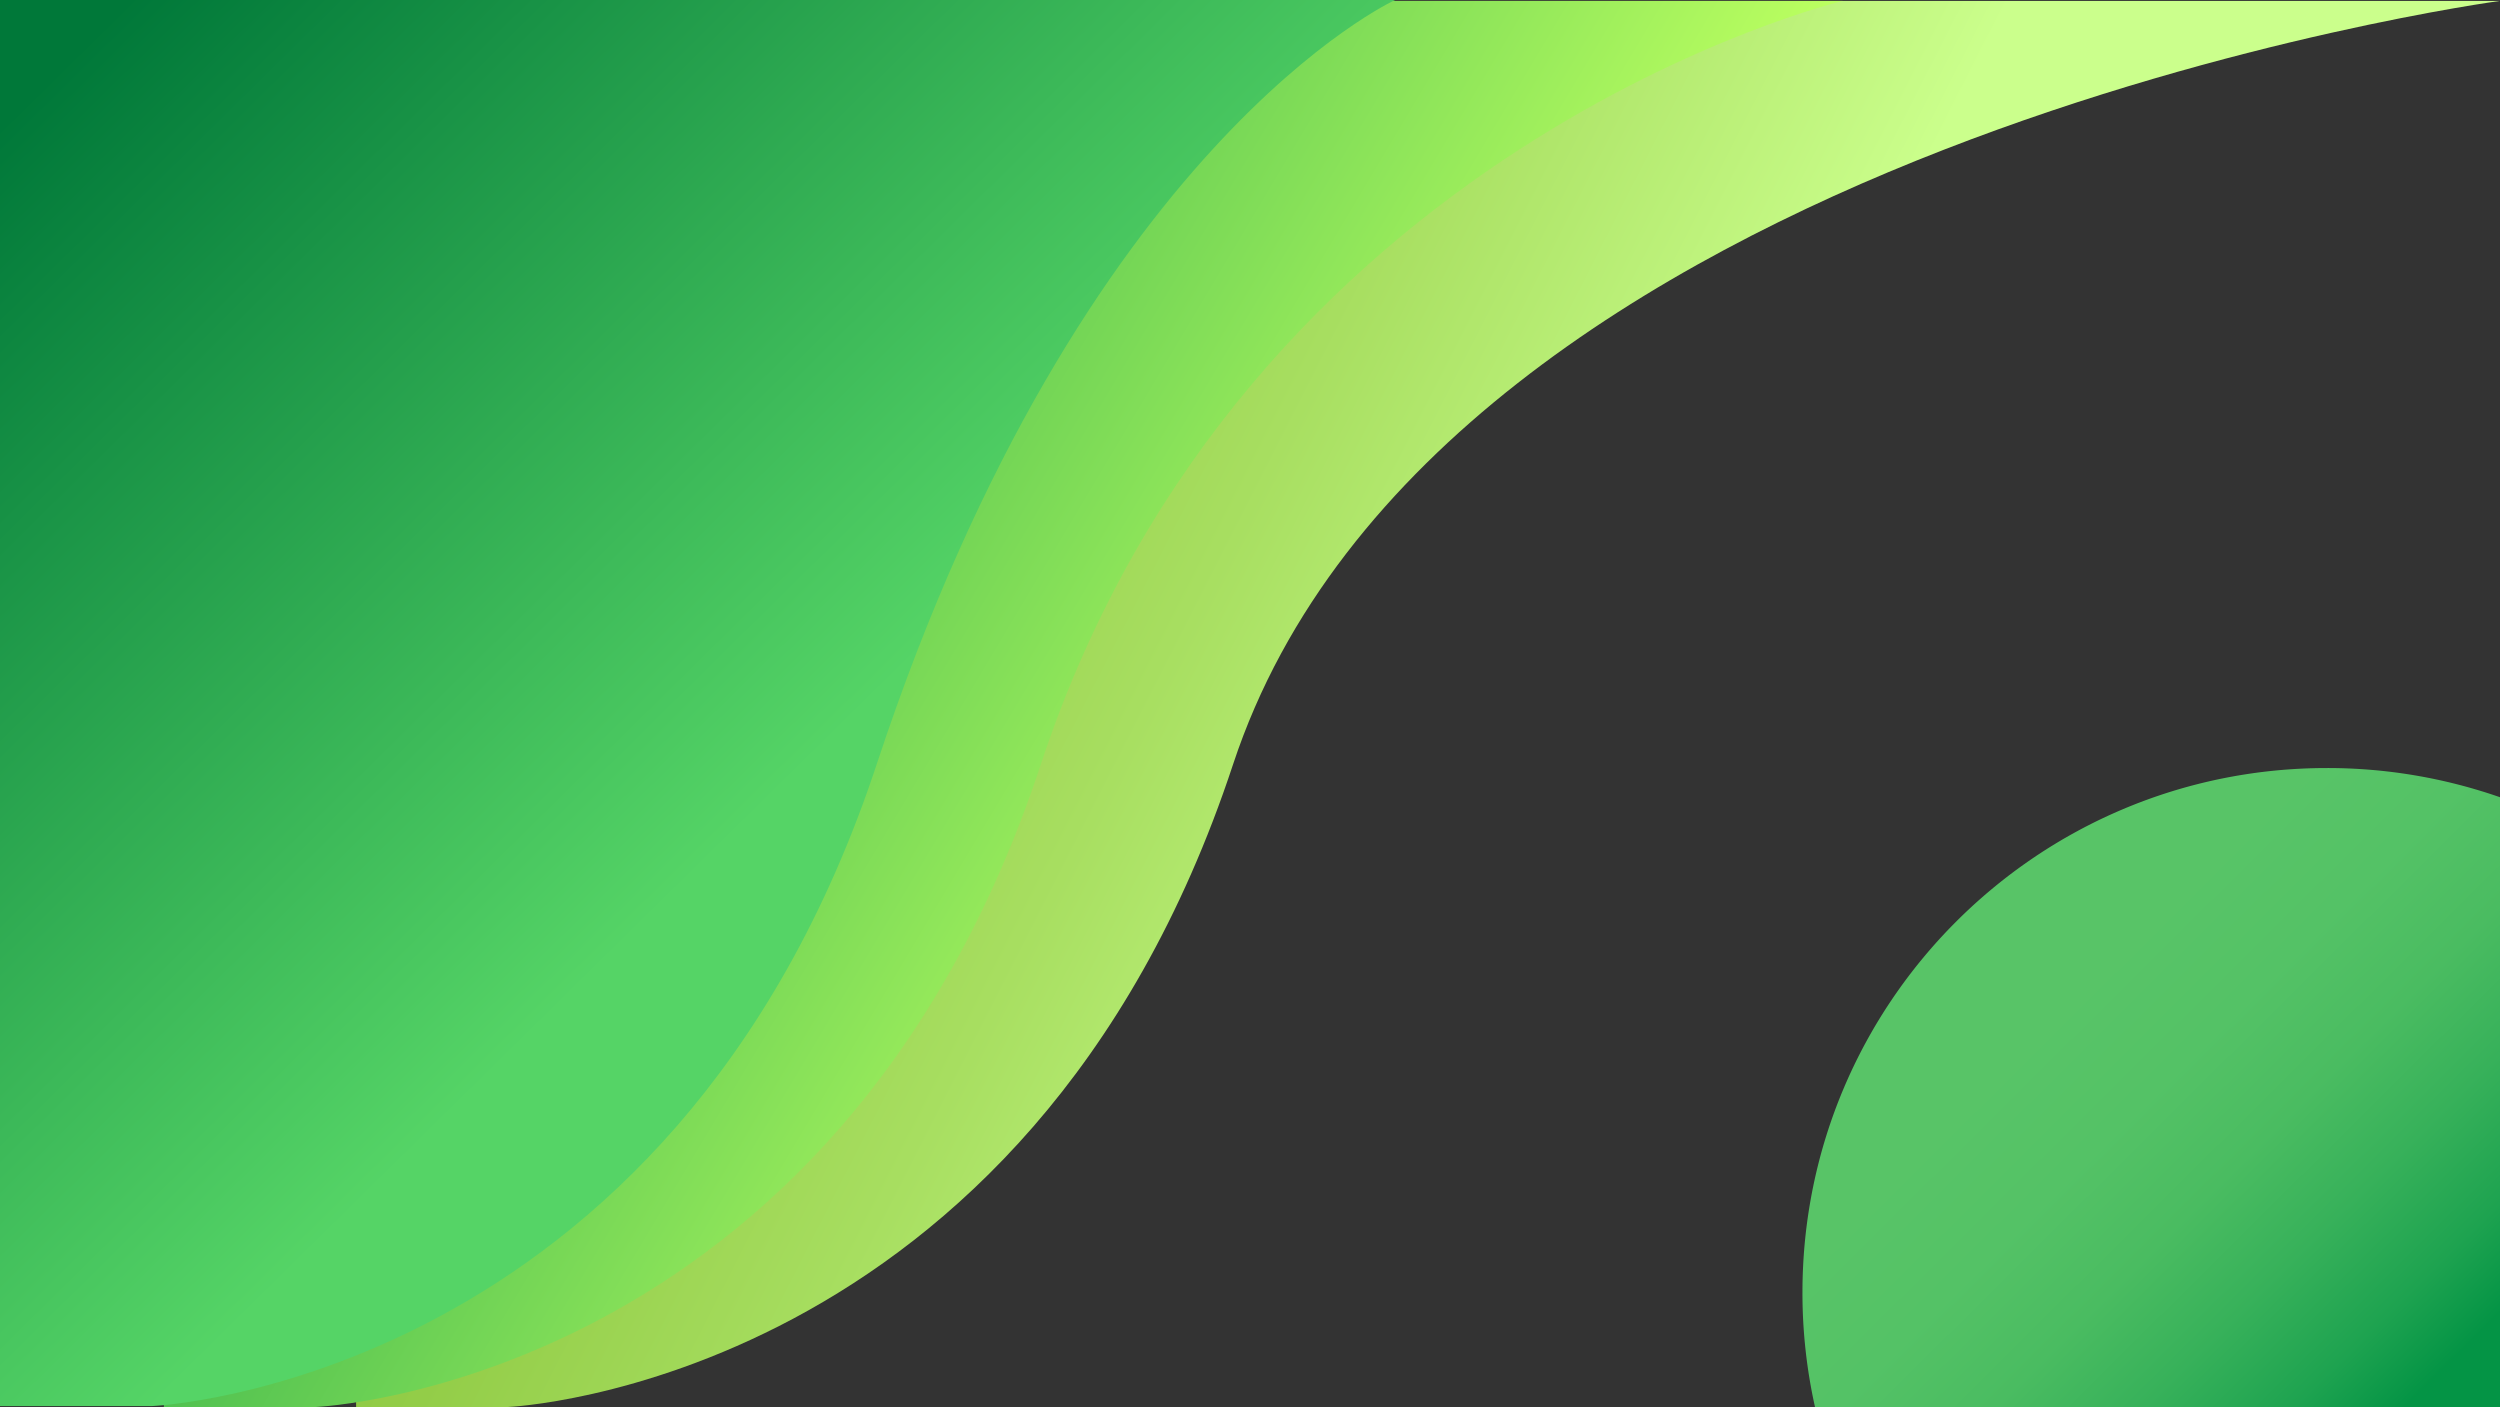 <svg xmlns="http://www.w3.org/2000/svg" xmlns:xlink="http://www.w3.org/1999/xlink" viewBox="0 0 1365.5 768.5"><rect x="0" y="0" width="1365.5" height="768.5" fill="#333333" stroke="none"/><defs><style>.cls-1{fill:url(#linear-gradient);}.cls-2{fill:url(#linear-gradient-2);}.cls-3{fill:url(#linear-gradient-3);}.cls-4{fill:url(#linear-gradient-4);}</style><linearGradient id="linear-gradient" x1="401.71" y1="191.88" x2="877.99" y2="434.4" gradientUnits="userSpaceOnUse"><stop offset="0" stop-color="#8cc63f"/><stop offset="0.2" stop-color="#93cd48"/><stop offset="0.53" stop-color="#a7de60"/><stop offset="0.95" stop-color="#c7fb87"/><stop offset="1" stop-color="#cbff8c"/></linearGradient><linearGradient id="linear-gradient-2" x1="121.89" y1="130.94" x2="713.58" y2="483.03" gradientUnits="userSpaceOnUse"><stop offset="0" stop-color="#009245"/><stop offset="1" stop-color="#bbff60"/></linearGradient><linearGradient id="linear-gradient-3" x1="35.75" y1="33.6" x2="427.29" y2="430.98" gradientUnits="userSpaceOnUse"><stop offset="0" stop-color="#007839"/><stop offset="1" stop-color="#55d466"/></linearGradient><linearGradient id="linear-gradient-4" x1="1328.9" y1="753.53" x2="1125.82" y2="548.99" gradientUnits="userSpaceOnUse"><stop offset="0" stop-color="#049445"/><stop offset="0.15" stop-color="#1ea350"/><stop offset="0.35" stop-color="#37b15a"/><stop offset="0.55" stop-color="#4abc61"/><stop offset="0.76" stop-color="#54c266"/><stop offset="1" stop-color="#58c467"/></linearGradient></defs><title>Layer 1</title><g id="Layer_2" data-name="Layer 2"><g id="Layer_1-2" data-name="Layer 1"><path class="cls-1" d="M194.5,768.5h83s284-12,396-351,692-417,692-417H194.5Z"/><path class="cls-2" d="M89.5,768.5h83s284-12,396-351,438-417,438-417H89.5Z"/><path class="cls-3" d="M0,768H83s284-12,396-351S762,0,762,0H0Z"/><path class="cls-4" d="M1365.5,435.45V768.5H991.35A286.59,286.59,0,0,1,984.5,706c0-158.23,128.27-286.5,286.5-286.5A286.19,286.19,0,0,1,1365.5,435.45Z"/></g></g></svg>